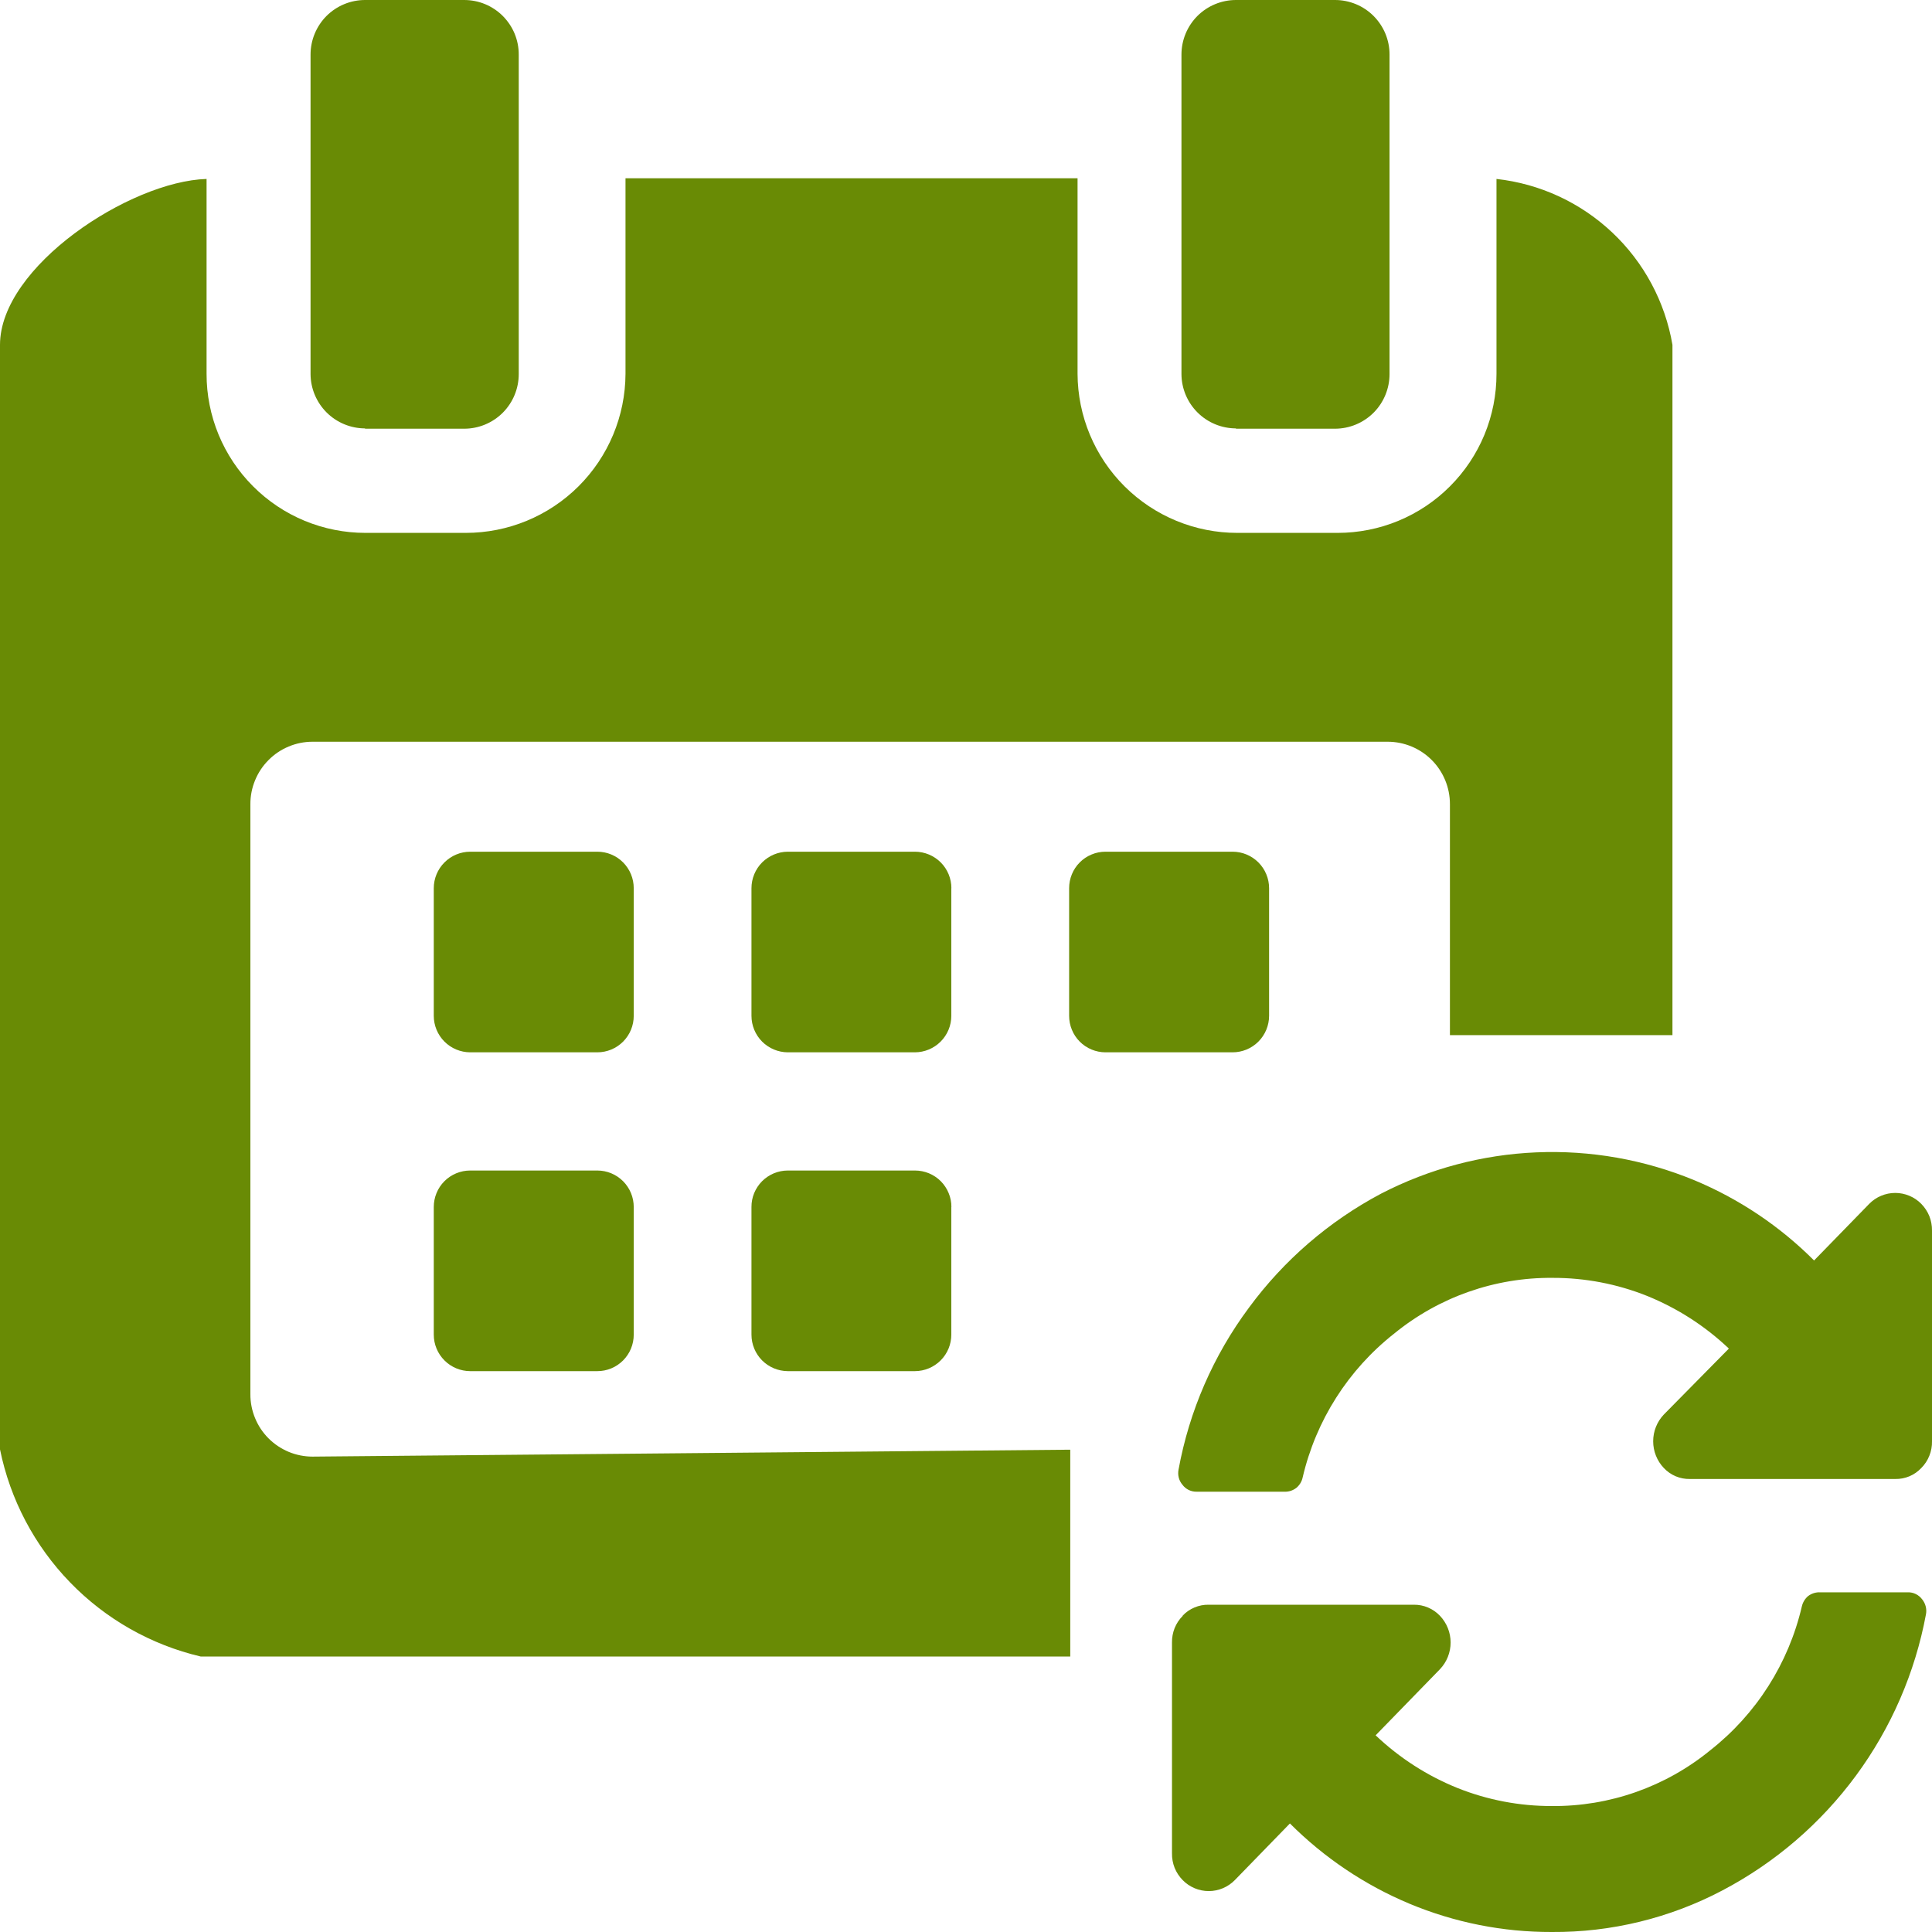 <svg width="50" height="50" viewBox="0 0 50 50" fill="none" xmlns="http://www.w3.org/2000/svg">
<path fill-rule="evenodd" clip-rule="evenodd" d="M16.401 22.987C16.401 22.863 16.377 22.74 16.33 22.626C16.283 22.511 16.213 22.407 16.126 22.319C16.038 22.231 15.934 22.161 15.82 22.114C15.706 22.066 15.583 22.042 15.459 22.042H12.168C11.918 22.043 11.678 22.143 11.502 22.32C11.325 22.497 11.226 22.737 11.226 22.987V26.289C11.226 26.539 11.325 26.779 11.502 26.956C11.678 27.133 11.918 27.233 12.168 27.234H15.459C15.583 27.234 15.706 27.209 15.82 27.162C15.934 27.114 16.038 27.045 16.126 26.957C16.213 26.869 16.283 26.765 16.33 26.65C16.377 26.535 16.401 26.413 16.401 26.289V22.987ZM24.622 22.987C24.622 22.737 24.523 22.497 24.347 22.32C24.17 22.143 23.93 22.043 23.68 22.042H20.389C20.139 22.043 19.9 22.143 19.723 22.32C19.547 22.497 19.448 22.737 19.448 22.987V26.289C19.448 26.539 19.547 26.779 19.723 26.956C19.9 27.133 20.139 27.233 20.389 27.234H23.678C23.928 27.233 24.168 27.133 24.344 26.956C24.521 26.779 24.62 26.539 24.62 26.289V22.987H24.622ZM32.844 22.987C32.844 22.736 32.744 22.496 32.567 22.319C32.39 22.142 32.15 22.042 31.899 22.042H28.611C28.487 22.042 28.364 22.066 28.25 22.114C28.135 22.161 28.031 22.231 27.944 22.319C27.856 22.407 27.787 22.511 27.74 22.626C27.693 22.74 27.669 22.863 27.669 22.987V26.289C27.669 26.413 27.693 26.535 27.74 26.65C27.787 26.765 27.856 26.869 27.944 26.957C28.031 27.045 28.135 27.114 28.25 27.162C28.364 27.209 28.487 27.234 28.611 27.234H31.899C32.023 27.234 32.146 27.209 32.261 27.162C32.375 27.114 32.48 27.045 32.567 26.957C32.655 26.869 32.724 26.765 32.772 26.65C32.819 26.536 32.844 26.413 32.844 26.289V22.987ZM16.401 31.238C16.401 31.114 16.377 30.991 16.33 30.877C16.283 30.762 16.213 30.658 16.126 30.57C16.038 30.482 15.934 30.413 15.82 30.365C15.706 30.318 15.583 30.293 15.459 30.293H12.168C12.044 30.293 11.921 30.318 11.807 30.365C11.692 30.413 11.588 30.482 11.501 30.57C11.413 30.658 11.344 30.762 11.297 30.877C11.25 30.991 11.226 31.114 11.226 31.238V34.54C11.226 34.79 11.325 35.03 11.502 35.207C11.678 35.384 11.918 35.484 12.168 35.485H15.459C15.583 35.485 15.706 35.461 15.82 35.413C15.934 35.366 16.038 35.296 16.126 35.208C16.213 35.12 16.283 35.016 16.33 34.901C16.377 34.787 16.401 34.664 16.401 34.54V31.238ZM24.622 31.238C24.623 31.114 24.599 30.991 24.551 30.877C24.504 30.762 24.435 30.658 24.348 30.57C24.26 30.482 24.156 30.413 24.042 30.365C23.927 30.318 23.804 30.293 23.68 30.293H20.389C20.265 30.293 20.143 30.318 20.028 30.365C19.914 30.413 19.81 30.482 19.722 30.57C19.635 30.658 19.566 30.762 19.518 30.877C19.471 30.991 19.447 31.114 19.448 31.238V34.54C19.448 34.79 19.547 35.03 19.723 35.207C19.9 35.384 20.139 35.484 20.389 35.485H23.678C23.928 35.484 24.168 35.384 24.344 35.207C24.521 35.03 24.62 34.79 24.62 34.54V31.238H24.622ZM27.698 42.87H5.193C3.906 42.567 2.733 41.901 1.813 40.951C0.892 40.001 0.263 38.806 0 37.51V8.925C0 6.898 3.36 4.692 5.346 4.631V9.673C5.345 10.214 5.451 10.749 5.657 11.249C5.864 11.749 6.167 12.203 6.549 12.585C6.931 12.968 7.384 13.271 7.883 13.478C8.383 13.685 8.918 13.791 9.458 13.791H12.052C13.146 13.792 14.195 13.359 14.97 12.588C15.746 11.816 16.184 10.767 16.188 9.673V4.613H27.887V9.673C27.891 10.767 28.329 11.816 29.105 12.588C29.88 13.359 30.929 13.792 32.023 13.791H34.617C35.157 13.791 35.693 13.685 36.192 13.478C36.691 13.271 37.145 12.968 37.526 12.585C37.908 12.203 38.211 11.749 38.418 11.249C38.624 10.749 38.73 10.214 38.729 9.673V4.631C39.851 4.755 40.902 5.241 41.724 6.016C42.546 6.79 43.093 7.812 43.283 8.925V26.789H37.524V20.812C37.525 20.385 37.356 19.974 37.055 19.671C36.753 19.368 36.344 19.197 35.917 19.196H8.087C7.876 19.196 7.666 19.238 7.471 19.32C7.275 19.401 7.098 19.52 6.949 19.671C6.799 19.821 6.681 19.999 6.601 20.195C6.52 20.391 6.479 20.601 6.48 20.812V36.083C6.479 36.294 6.52 36.504 6.601 36.7C6.681 36.896 6.799 37.074 6.949 37.224C7.098 37.374 7.276 37.492 7.471 37.574C7.666 37.655 7.876 37.697 8.087 37.697L27.698 37.518V42.87ZM9.447 11.095H12.012C12.387 11.095 12.747 10.946 13.012 10.681C13.277 10.415 13.425 10.056 13.425 9.681V1.414C13.426 1.228 13.389 1.044 13.319 0.872C13.248 0.701 13.143 0.545 13.012 0.413C12.881 0.282 12.725 0.178 12.554 0.107C12.382 0.036 12.198 -0 12.012 2.46432e-06H9.447C9.262 2.14141e-06 9.078 0.037 8.907 0.108C8.736 0.179 8.58 0.283 8.449 0.414C8.318 0.546 8.215 0.702 8.144 0.873C8.073 1.045 8.037 1.228 8.037 1.414V9.681C8.039 10.054 8.189 10.411 8.453 10.675C8.717 10.938 9.075 11.086 9.447 11.087V11.095ZM31.986 11.095H34.551C34.925 11.094 35.284 10.945 35.549 10.68C35.813 10.415 35.961 10.055 35.961 9.681V1.414C35.962 1.228 35.925 1.045 35.855 0.873C35.784 0.702 35.68 0.546 35.549 0.414C35.418 0.283 35.263 0.179 35.092 0.108C34.92 0.037 34.737 2.14141e-06 34.551 2.46432e-06H31.986C31.801 2.14141e-06 31.617 0.037 31.446 0.108C31.275 0.179 31.119 0.283 30.988 0.414C30.857 0.546 30.753 0.702 30.683 0.873C30.612 1.045 30.576 1.228 30.576 1.414V9.681C30.578 10.054 30.727 10.411 30.992 10.675C31.256 10.938 31.613 11.086 31.986 11.087V11.095ZM43.059 36.609C42.882 36.796 42.784 37.043 42.784 37.3C42.784 37.557 42.882 37.805 43.059 37.991C43.146 38.084 43.251 38.157 43.367 38.206C43.484 38.255 43.609 38.279 43.736 38.276H49.047C49.174 38.279 49.299 38.255 49.416 38.206C49.532 38.157 49.637 38.084 49.724 37.991C49.814 37.901 49.885 37.792 49.932 37.673C49.98 37.554 50.003 37.427 50 37.299V31.849C50.002 31.721 49.979 31.594 49.932 31.475C49.884 31.356 49.813 31.248 49.724 31.157C49.636 31.067 49.531 30.995 49.415 30.947C49.299 30.898 49.174 30.873 49.049 30.873C48.923 30.873 48.799 30.898 48.683 30.947C48.567 30.995 48.462 31.067 48.374 31.157L46.948 32.621C46.062 31.734 45.011 31.029 43.854 30.546C42.558 30.01 41.161 29.763 39.761 29.823C38.36 29.882 36.989 30.247 35.743 30.891C34.396 31.605 33.227 32.613 32.323 33.842C31.401 35.081 30.777 36.517 30.5 38.036C30.487 38.104 30.489 38.174 30.506 38.241C30.523 38.308 30.555 38.37 30.6 38.423C30.643 38.482 30.7 38.529 30.765 38.561C30.831 38.592 30.903 38.608 30.976 38.605H33.236C33.351 38.611 33.464 38.574 33.554 38.502C33.634 38.434 33.69 38.342 33.712 38.239C34.055 36.764 34.89 35.45 36.08 34.514C37.237 33.568 38.69 33.057 40.184 33.071C41.019 33.069 41.847 33.227 42.623 33.537C43.409 33.855 44.128 34.317 44.743 34.901L43.059 36.609ZM30.608 41.82C30.517 41.91 30.447 42.018 30.399 42.136C30.352 42.255 30.329 42.382 30.331 42.509V47.965C30.329 48.093 30.352 48.22 30.399 48.339C30.447 48.458 30.518 48.566 30.608 48.657C30.695 48.747 30.801 48.818 30.916 48.867C31.032 48.916 31.157 48.941 31.282 48.941C31.408 48.941 31.532 48.916 31.648 48.867C31.764 48.818 31.869 48.747 31.957 48.657L33.383 47.191C34.27 48.078 35.32 48.784 36.477 49.268C37.644 49.755 38.896 50.004 40.16 50C41.701 50.011 43.22 49.64 44.583 48.92C45.942 48.204 47.121 47.19 48.032 45.953C48.944 44.716 49.563 43.288 49.844 41.777C49.857 41.709 49.854 41.64 49.837 41.573C49.82 41.506 49.788 41.444 49.745 41.39C49.701 41.332 49.645 41.285 49.579 41.253C49.513 41.221 49.441 41.206 49.368 41.209H47.108C46.994 41.203 46.881 41.239 46.79 41.309C46.711 41.378 46.656 41.47 46.632 41.572C46.289 43.047 45.454 44.359 44.264 45.295C43.108 46.242 41.655 46.754 40.16 46.74C39.325 46.742 38.497 46.584 37.721 46.274C36.935 45.957 36.216 45.494 35.601 44.91L37.266 43.199C37.443 43.013 37.542 42.765 37.542 42.508C37.542 42.251 37.443 42.003 37.266 41.817C37.179 41.725 37.075 41.652 36.958 41.603C36.842 41.553 36.717 41.529 36.59 41.53H31.278C31.153 41.528 31.029 41.552 30.914 41.601C30.798 41.649 30.694 41.721 30.608 41.812V41.82Z" fill="#698B05"/>
</svg>
